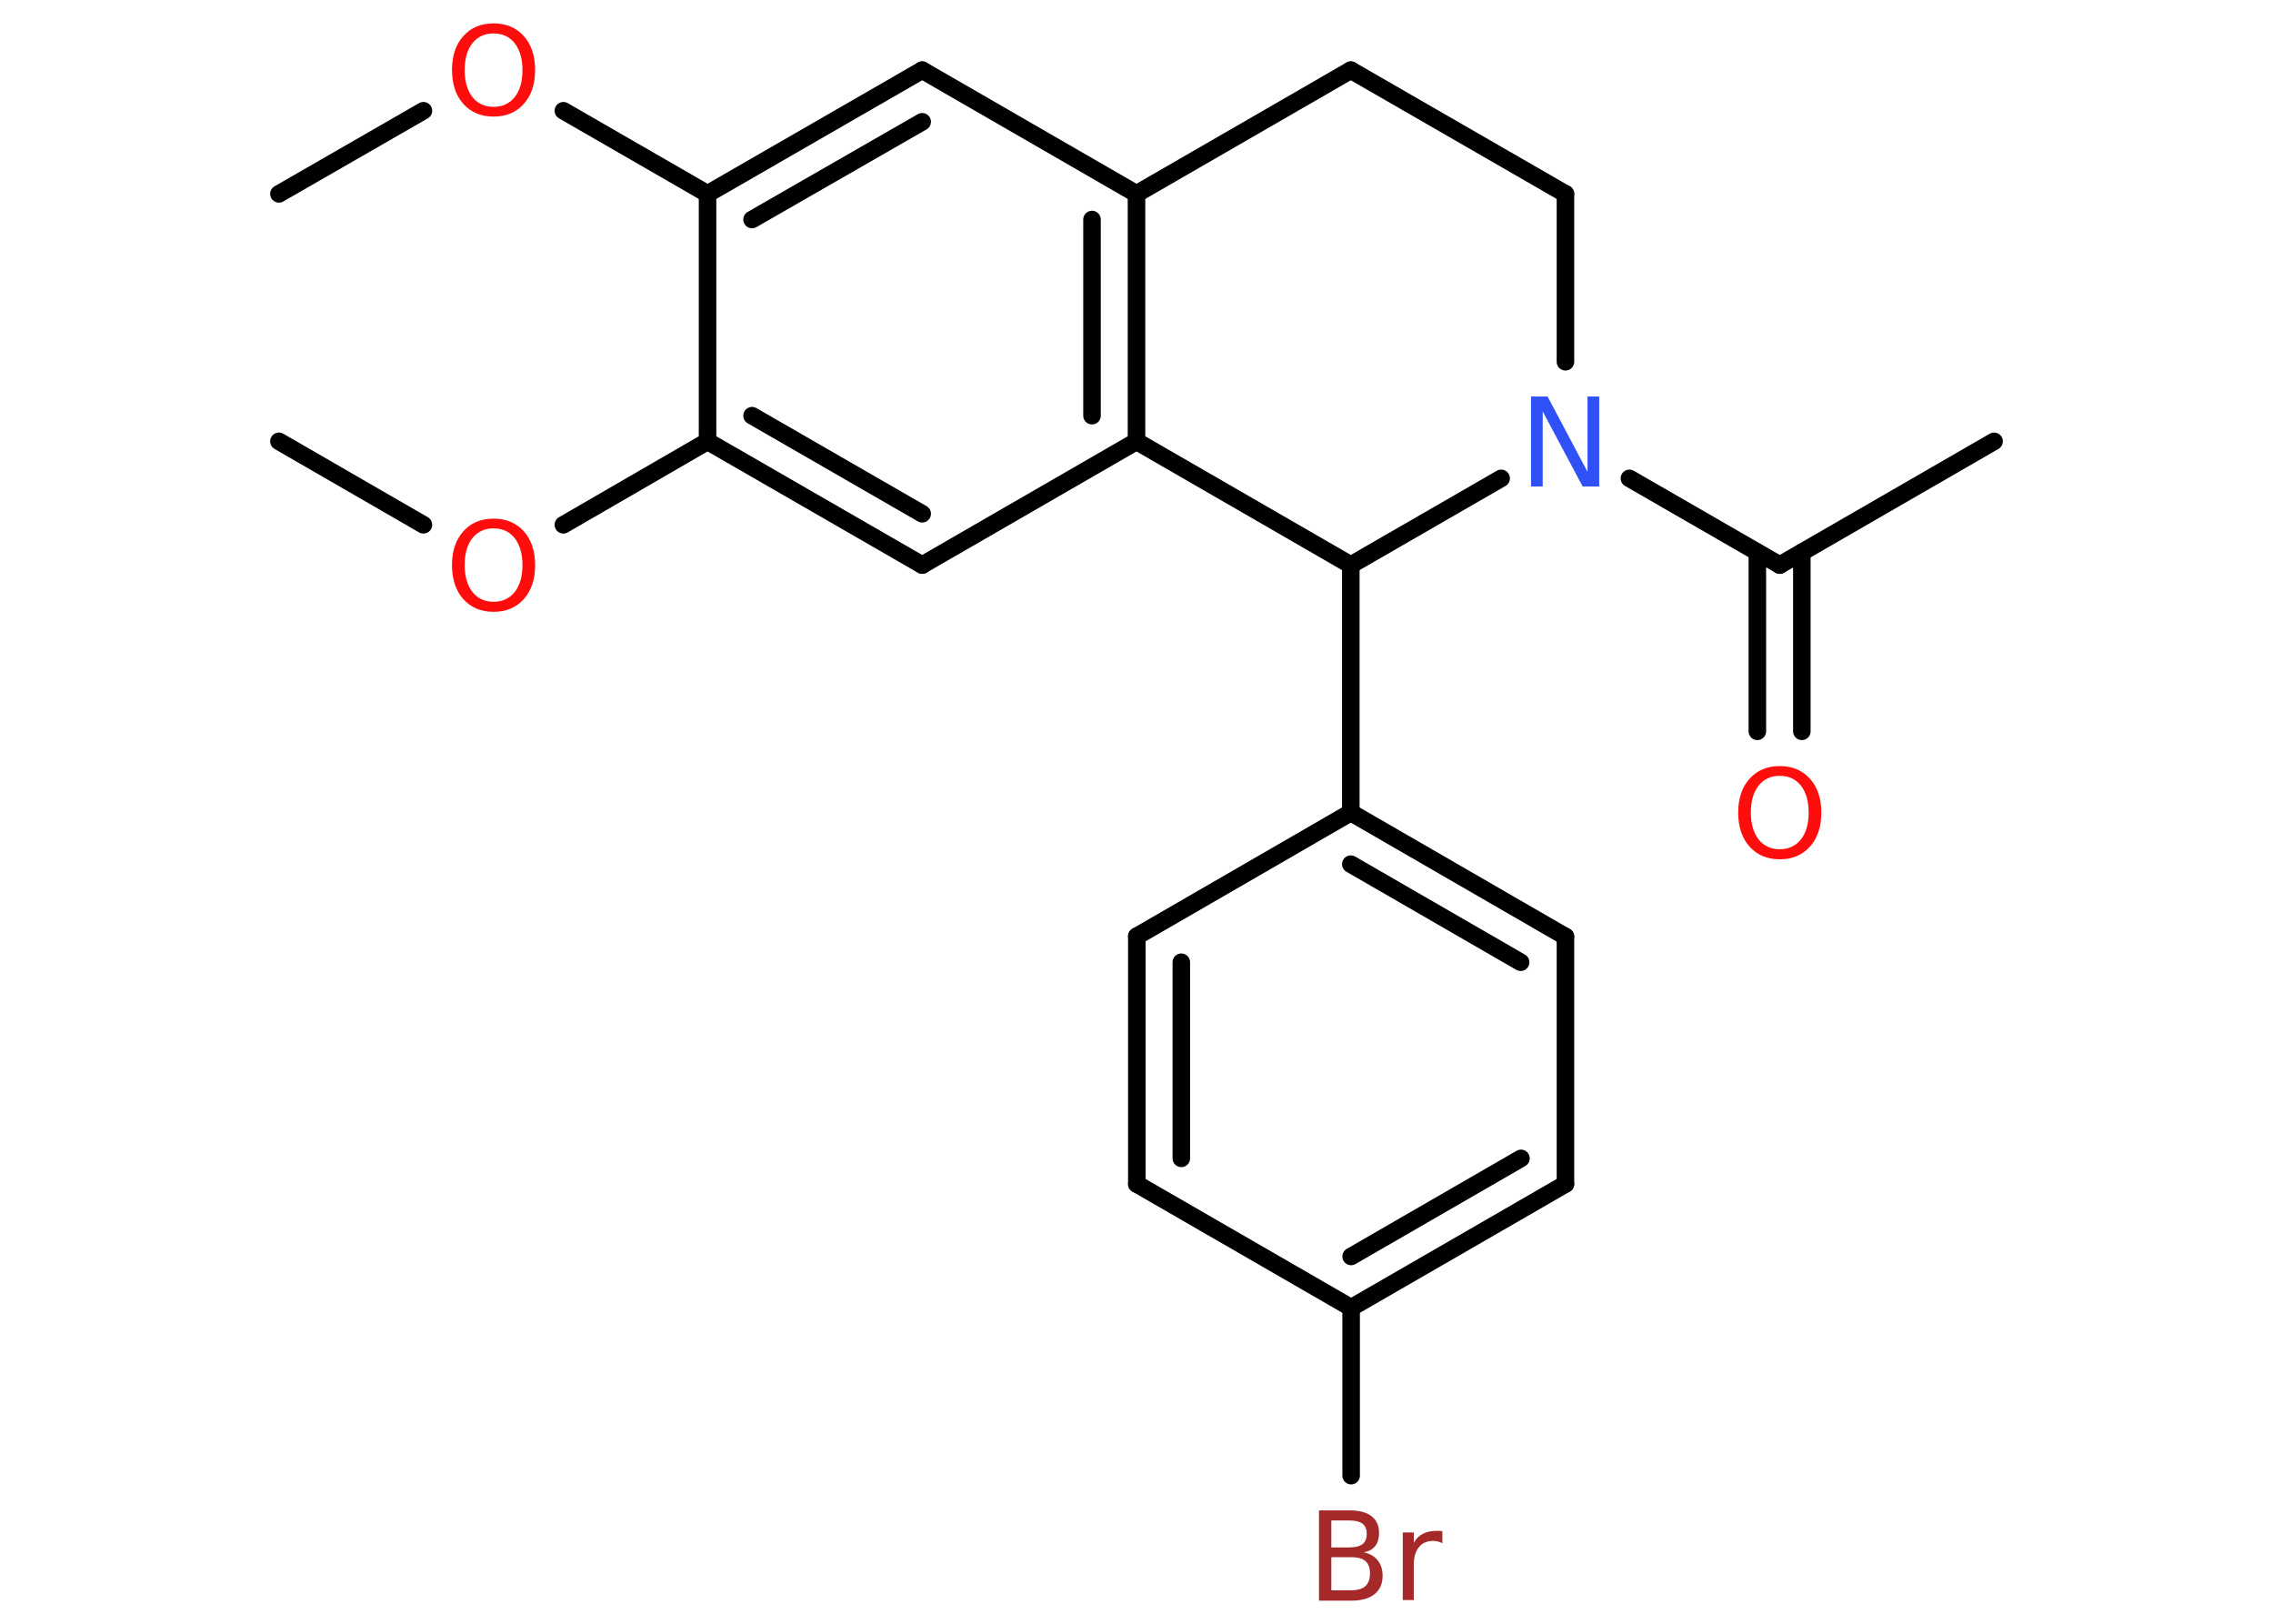 <?xml version='1.0' encoding='UTF-8'?>
<!DOCTYPE svg PUBLIC "-//W3C//DTD SVG 1.1//EN" "http://www.w3.org/Graphics/SVG/1.1/DTD/svg11.dtd">
<svg version='1.2' xmlns='http://www.w3.org/2000/svg' xmlns:xlink='http://www.w3.org/1999/xlink' width='70.0mm' height='50.0mm' viewBox='0 0 70.0 50.0'>
  <desc>Generated by the Chemistry Development Kit (http://github.com/cdk)</desc>
  <g stroke-linecap='round' stroke-linejoin='round' stroke='#000000' stroke-width='.54' fill='#FF0D0D'>
    <rect x='.0' y='.0' width='70.0' height='50.0' fill='#FFFFFF' stroke='none'/>
    <g id='mol1' class='mol'>
      <line id='mol1bnd1' class='bond' x1='8.59' y1='5.97' x2='13.04' y2='3.41'/>
      <line id='mol1bnd2' class='bond' x1='17.35' y1='3.41' x2='21.79' y2='5.97'/>
      <g id='mol1bnd3' class='bond'>
        <line x1='28.4' y1='2.16' x2='21.79' y2='5.97'/>
        <line x1='28.4' y1='3.75' x2='23.16' y2='6.76'/>
      </g>
      <line id='mol1bnd4' class='bond' x1='28.4' y1='2.16' x2='35.0' y2='5.97'/>
      <g id='mol1bnd5' class='bond'>
        <line x1='35.0' y1='13.59' x2='35.0' y2='5.97'/>
        <line x1='33.63' y1='12.8' x2='33.63' y2='6.76'/>
      </g>
      <line id='mol1bnd6' class='bond' x1='35.0' y1='13.59' x2='28.4' y2='17.4'/>
      <g id='mol1bnd7' class='bond'>
        <line x1='21.79' y1='13.59' x2='28.4' y2='17.4'/>
        <line x1='23.16' y1='12.8' x2='28.4' y2='15.82'/>
      </g>
      <line id='mol1bnd8' class='bond' x1='21.79' y1='5.97' x2='21.79' y2='13.59'/>
      <line id='mol1bnd9' class='bond' x1='21.79' y1='13.59' x2='17.35' y2='16.16'/>
      <line id='mol1bnd10' class='bond' x1='13.04' y1='16.16' x2='8.59' y2='13.59'/>
      <line id='mol1bnd11' class='bond' x1='35.0' y1='13.59' x2='41.6' y2='17.4'/>
      <line id='mol1bnd12' class='bond' x1='41.6' y1='17.4' x2='41.6' y2='25.02'/>
      <g id='mol1bnd13' class='bond'>
        <line x1='48.21' y1='28.84' x2='41.6' y2='25.02'/>
        <line x1='46.83' y1='29.63' x2='41.6' y2='26.61'/>
      </g>
      <line id='mol1bnd14' class='bond' x1='48.21' y1='28.84' x2='48.21' y2='36.46'/>
      <g id='mol1bnd15' class='bond'>
        <line x1='41.61' y1='40.27' x2='48.21' y2='36.46'/>
        <line x1='41.61' y1='38.69' x2='46.84' y2='35.67'/>
      </g>
      <line id='mol1bnd16' class='bond' x1='41.61' y1='40.27' x2='41.61' y2='45.44'/>
      <line id='mol1bnd17' class='bond' x1='41.61' y1='40.27' x2='35.01' y2='36.46'/>
      <g id='mol1bnd18' class='bond'>
        <line x1='35.01' y1='28.83' x2='35.01' y2='36.46'/>
        <line x1='36.38' y1='29.63' x2='36.38' y2='35.67'/>
      </g>
      <line id='mol1bnd19' class='bond' x1='41.6' y1='25.02' x2='35.01' y2='28.83'/>
      <line id='mol1bnd20' class='bond' x1='41.6' y1='17.4' x2='46.23' y2='14.73'/>
      <line id='mol1bnd21' class='bond' x1='50.18' y1='14.73' x2='54.81' y2='17.4'/>
      <line id='mol1bnd22' class='bond' x1='54.81' y1='17.4' x2='61.41' y2='13.59'/>
      <g id='mol1bnd23' class='bond'>
        <line x1='55.49' y1='17.01' x2='55.49' y2='22.52'/>
        <line x1='54.12' y1='17.01' x2='54.12' y2='22.52'/>
      </g>
      <line id='mol1bnd24' class='bond' x1='48.21' y1='11.14' x2='48.21' y2='5.97'/>
      <line id='mol1bnd25' class='bond' x1='48.21' y1='5.97' x2='41.6' y2='2.16'/>
      <line id='mol1bnd26' class='bond' x1='35.0' y1='5.97' x2='41.6' y2='2.16'/>
      <path id='mol1atm2' class='atom' d='M15.2 1.03q-.41 .0 -.65 .3q-.24 .3 -.24 .83q.0 .52 .24 .83q.24 .3 .65 .3q.41 .0 .65 -.3q.24 -.3 .24 -.83q.0 -.52 -.24 -.83q-.24 -.3 -.65 -.3zM15.2 .72q.58 .0 .93 .39q.35 .39 .35 1.04q.0 .66 -.35 1.05q-.35 .39 -.93 .39q-.58 .0 -.93 -.39q-.35 -.39 -.35 -1.05q.0 -.65 .35 -1.04q.35 -.39 .93 -.39z' stroke='none'/>
      <path id='mol1atm9' class='atom' d='M15.2 16.27q-.41 .0 -.65 .3q-.24 .3 -.24 .83q.0 .52 .24 .83q.24 .3 .65 .3q.41 .0 .65 -.3q.24 -.3 .24 -.83q.0 -.52 -.24 -.83q-.24 -.3 -.65 -.3zM15.2 15.97q.58 .0 .93 .39q.35 .39 .35 1.04q.0 .66 -.35 1.05q-.35 .39 -.93 .39q-.58 .0 -.93 -.39q-.35 -.39 -.35 -1.05q.0 -.65 .35 -1.04q.35 -.39 .93 -.39z' stroke='none'/>
      <path id='mol1atm16' class='atom' d='M41.0 47.95v1.02h.6q.31 .0 .45 -.13q.14 -.13 .14 -.39q.0 -.26 -.14 -.38q-.14 -.12 -.45 -.12h-.6zM41.0 46.82v.83h.55q.27 .0 .41 -.1q.13 -.1 .13 -.32q.0 -.21 -.13 -.31q-.13 -.1 -.41 -.1h-.55zM40.63 46.51h.95q.43 .0 .66 .18q.23 .18 .23 .51q.0 .26 -.12 .41q-.12 .15 -.35 .19q.28 .06 .43 .25q.15 .19 .15 .47q.0 .37 -.25 .57q-.25 .2 -.72 .2h-.99v-2.77zM44.42 47.52q-.06 -.03 -.13 -.05q-.07 -.02 -.15 -.02q-.29 .0 -.44 .19q-.16 .19 -.16 .54v1.09h-.34v-2.08h.34v.32q.1 -.19 .28 -.28q.17 -.09 .42 -.09q.04 .0 .08 .0q.04 .0 .1 .01v.35z' stroke='none' fill='#A62929'/>
      <path id='mol1atm19' class='atom' d='M47.16 12.21h.5l1.23 2.32v-2.32h.36v2.77h-.51l-1.23 -2.31v2.31h-.36v-2.77z' stroke='none' fill='#3050F8'/>
      <path id='mol1atm22' class='atom' d='M54.81 23.89q-.41 .0 -.65 .3q-.24 .3 -.24 .83q.0 .52 .24 .83q.24 .3 .65 .3q.41 .0 .65 -.3q.24 -.3 .24 -.83q.0 -.52 -.24 -.83q-.24 -.3 -.65 -.3zM54.81 23.59q.58 .0 .93 .39q.35 .39 .35 1.04q.0 .66 -.35 1.05q-.35 .39 -.93 .39q-.58 .0 -.93 -.39q-.35 -.39 -.35 -1.05q.0 -.65 .35 -1.04q.35 -.39 .93 -.39z' stroke='none'/>
    </g>
  </g>
</svg>
